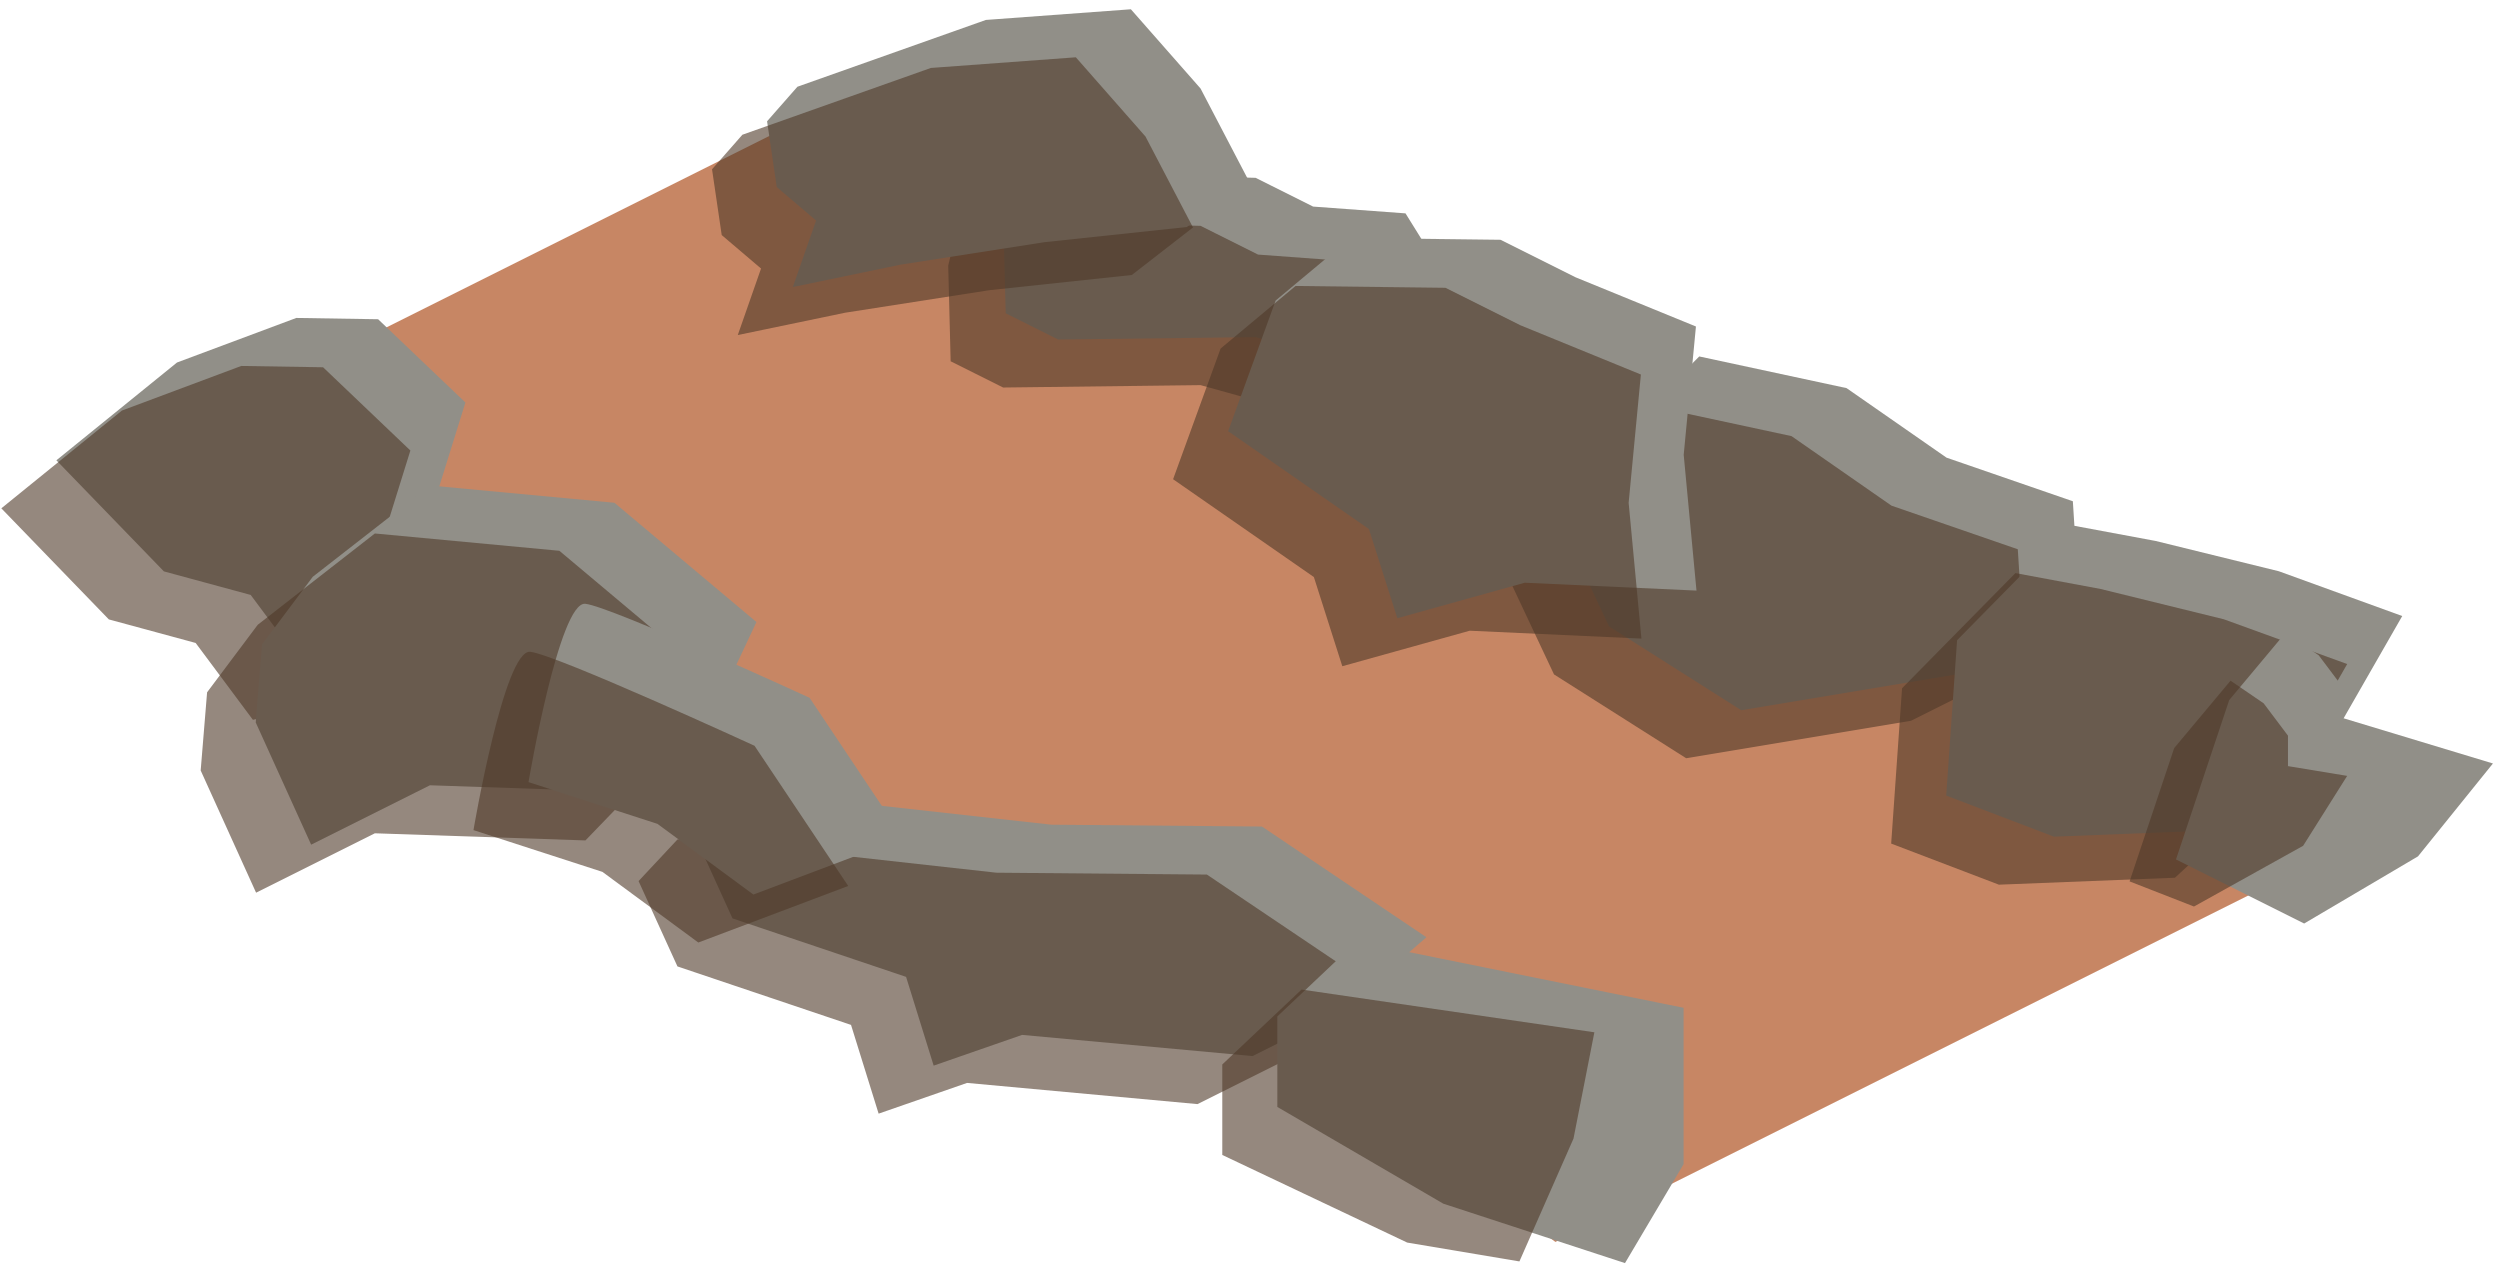 <?xml version="1.0" encoding="UTF-8" standalone="no"?><!DOCTYPE svg PUBLIC "-//W3C//DTD SVG 1.1//EN" "http://www.w3.org/Graphics/SVG/1.1/DTD/svg11.dtd"><svg width="100%" height="100%" viewBox="0 0 179 91" version="1.1" xmlns="http://www.w3.org/2000/svg" xmlns:xlink="http://www.w3.org/1999/xlink" xml:space="preserve" xmlns:serif="http://www.serif.com/" style="fill-rule:evenodd;clip-rule:evenodd;stroke-linejoin:round;stroke-miterlimit:1.414;"><g id="way02"><path d="M14.769,29.891l37.566,24.15l37.566,18.783l21.466,16.099l64.399,-32.199l-64.399,-32.199l-42.932,-21.467l-53.666,26.833Z" style="fill:#c78664;"/><g><path d="M140.771,48.168l8.162,-4.082l-0.517,-8.196l-9.045,-3.122l-7.158,-4.979l-10.548,-2.268l-10.546,10.64l4.09,8.688l9.462,6.002l16.1,-2.683Z" style="fill:#918f88;"/><path d="M136.83,51.605l8.162,-4.081l-0.518,-8.196l-9.044,-3.123l-7.159,-4.979l-10.548,-2.267l-10.545,10.639l4.089,8.689l9.463,6.002l16.1,-2.684Z" style="fill:#4f3929;fill-opacity:0.6;"/><path d="M75.766,24.309l14.135,-0.172l9.298,2.591l3.036,-1.518l3.766,-1.883l-2.822,-3.956l-2.545,-4.094l-6.616,-0.486l-4.117,-2.059l-5.366,-0.138l-12.169,0.717l-0.532,2.274l0.175,6.845l3.757,1.879Z" style="fill:#918f88;"/><path d="M71.825,27.747l14.135,-0.172l9.298,2.59l3.035,-1.517l3.766,-1.884l-2.821,-3.955l-2.545,-4.094l-6.616,-0.487l-4.117,-2.058l-5.367,-0.139l-12.168,0.718l-0.532,2.274l0.174,6.845l3.758,1.879Z" style="fill:#4f3929;fill-opacity:0.6;"/><path d="M70.591,1.427l10.38,-0.763l4.988,5.673l3.401,6.512l-4.381,3.404l-10.209,1.088l-10.316,1.612l-7.687,1.598l1.665,-4.761l-2.816,-2.397l-0.694,-4.709l2.174,-2.474l13.495,-4.783" style="fill:#918f88;"/><path d="M66.65,4.865l10.38,-0.763l4.987,5.673l3.402,6.512l-4.381,3.403l-10.209,1.089l-10.316,1.611l-7.688,1.599l1.665,-4.761l-2.816,-2.397l-0.693,-4.709l2.174,-2.475l13.495,-4.782" style="fill:#4f3929;fill-opacity:0.6;"/><path d="M112.803,19.851l8.626,3.526l-0.876,9.189l0.915,9.72l-12.296,-0.564l-9.122,2.541l-2.034,-6.383l-10.081,-7.005l3.401,-9.358l5.367,-4.479l10.733,0.13l5.367,2.683Z" style="fill:#918f88;"/><path d="M108.861,23.289l8.627,3.526l-0.877,9.188l0.916,9.721l-12.296,-0.565l-9.122,2.542l-2.035,-6.384l-10.081,-7.005l3.402,-9.357l5.367,-4.48l10.733,0.131l5.366,2.683Z" style="fill:#4f3929;fill-opacity:0.6;"/><path d="M21.216,22.765l-8.543,3.191l-8.637,7.002l7.699,7.954l6.215,1.686l4.098,5.503l7.41,-1.623l1.411,-9.774l2.455,-7.885l-6.25,-5.961l-5.858,-0.093Z" style="fill:#918f88;"/><path d="M17.274,26.202l-8.543,3.192l-8.636,7.002l7.698,7.954l6.216,1.686l4.098,5.503l7.41,-1.623l1.411,-9.774l2.455,-7.885l-6.251,-5.961l-5.858,-0.094Z" style="fill:#4f3929;fill-opacity:0.6;"/><path d="M30.782,34.76l13.211,1.238l10.168,8.539l-3.294,7.013l-5.008,5.187l-15.077,-0.511l-8.504,4.252l-3.968,-8.749l0.46,-5.597l3.623,-4.834l8.389,-6.538Z" style="fill:#918f88;"/><path d="M26.841,38.197l13.21,1.239l10.169,8.538l-3.294,7.013l-5.008,5.188l-15.077,-0.511l-8.505,4.252l-3.967,-8.75l0.459,-5.596l3.624,-4.834l8.389,-6.539Z" style="fill:#4f3929;fill-opacity:0.6;"/><path d="M75.278,59.048l15.078,0.132l11.775,7.927l-6.22,5.395l-6.228,3.114l-16.501,-1.517l-6.332,2.201l-1.975,-6.355l-12.428,-4.186l-2.785,-6.112l2.787,-2.98l5.914,-0.711l3.12,1.561l13.795,1.531" style="fill:#918f88;"/><path d="M71.337,62.485l15.077,0.133l11.775,7.927l-6.219,5.395l-6.229,3.114l-16.5,-1.517l-6.332,2.2l-1.976,-6.354l-12.428,-4.187l-2.784,-6.111l2.786,-2.98l5.914,-0.711l3.121,1.56l13.795,1.531" style="fill:#4f3929;fill-opacity:0.6;"/><path d="M41.91,43.231c1.867,0.205 16.056,6.73 16.056,6.73l6.708,10.036l-10.733,4.051l-6.867,-5.059l-9.232,-2.991c0,0 2.2,-12.973 4.068,-12.767Z" style="fill:#918f88;"/><path d="M37.968,46.668c1.868,0.206 16.057,6.73 16.057,6.73l6.708,10.037l-10.733,4.05l-6.868,-5.059l-9.232,-2.99c0,0 2.201,-12.973 4.068,-12.768Z" style="fill:#4f3929;fill-opacity:0.6;"/><path d="M148.242,37.596l-8.114,8.245l-0.779,11.122l7.715,2.943l12.603,-0.499l7.551,-6.957l4.782,-8.342l-8.837,-3.207l-8.82,-2.168l-6.101,-1.137" style="fill:#918f88;"/><path d="M144.301,41.033l-8.114,8.245l-0.779,11.123l7.714,2.942l12.603,-0.498l7.551,-6.958l4.782,-8.342l-8.836,-3.206l-8.821,-2.168l-6.1,-1.138" style="fill:#4f3929;fill-opacity:0.6;"/><path d="M163.648,45.298l-4.035,4.826l-3.812,11.412l9.176,4.588l8.151,-4.808l5.366,-6.651l-10.733,-3.248l0,-2.182l-1.741,-2.314l-2.372,-1.623Z" style="fill:#918f88;"/><path d="M159.707,48.736l-4.035,4.826l-3.194,9.546l4.611,1.799l7.816,-4.348l3.153,-5.006l-4.238,-0.699l0,-2.181l-1.741,-2.315l-2.372,-1.622Z" style="fill:#4f3929;fill-opacity:0.6;"/><path d="M97.133,67.413l-5.676,5.364l0,6.48l11.883,6.926l13.009,4.255l4.196,-7.083l0,-11.197l-23.412,-4.745Z" style="fill:#918f88;"/><path d="M93.191,70.851l-5.675,5.364l0,6.48l13.24,6.273l8.034,1.35l3.873,-8.797l1.494,-7.609l-20.966,-3.061Z" style="fill:#4f3929;fill-opacity:0.6;"/></g></g></svg>